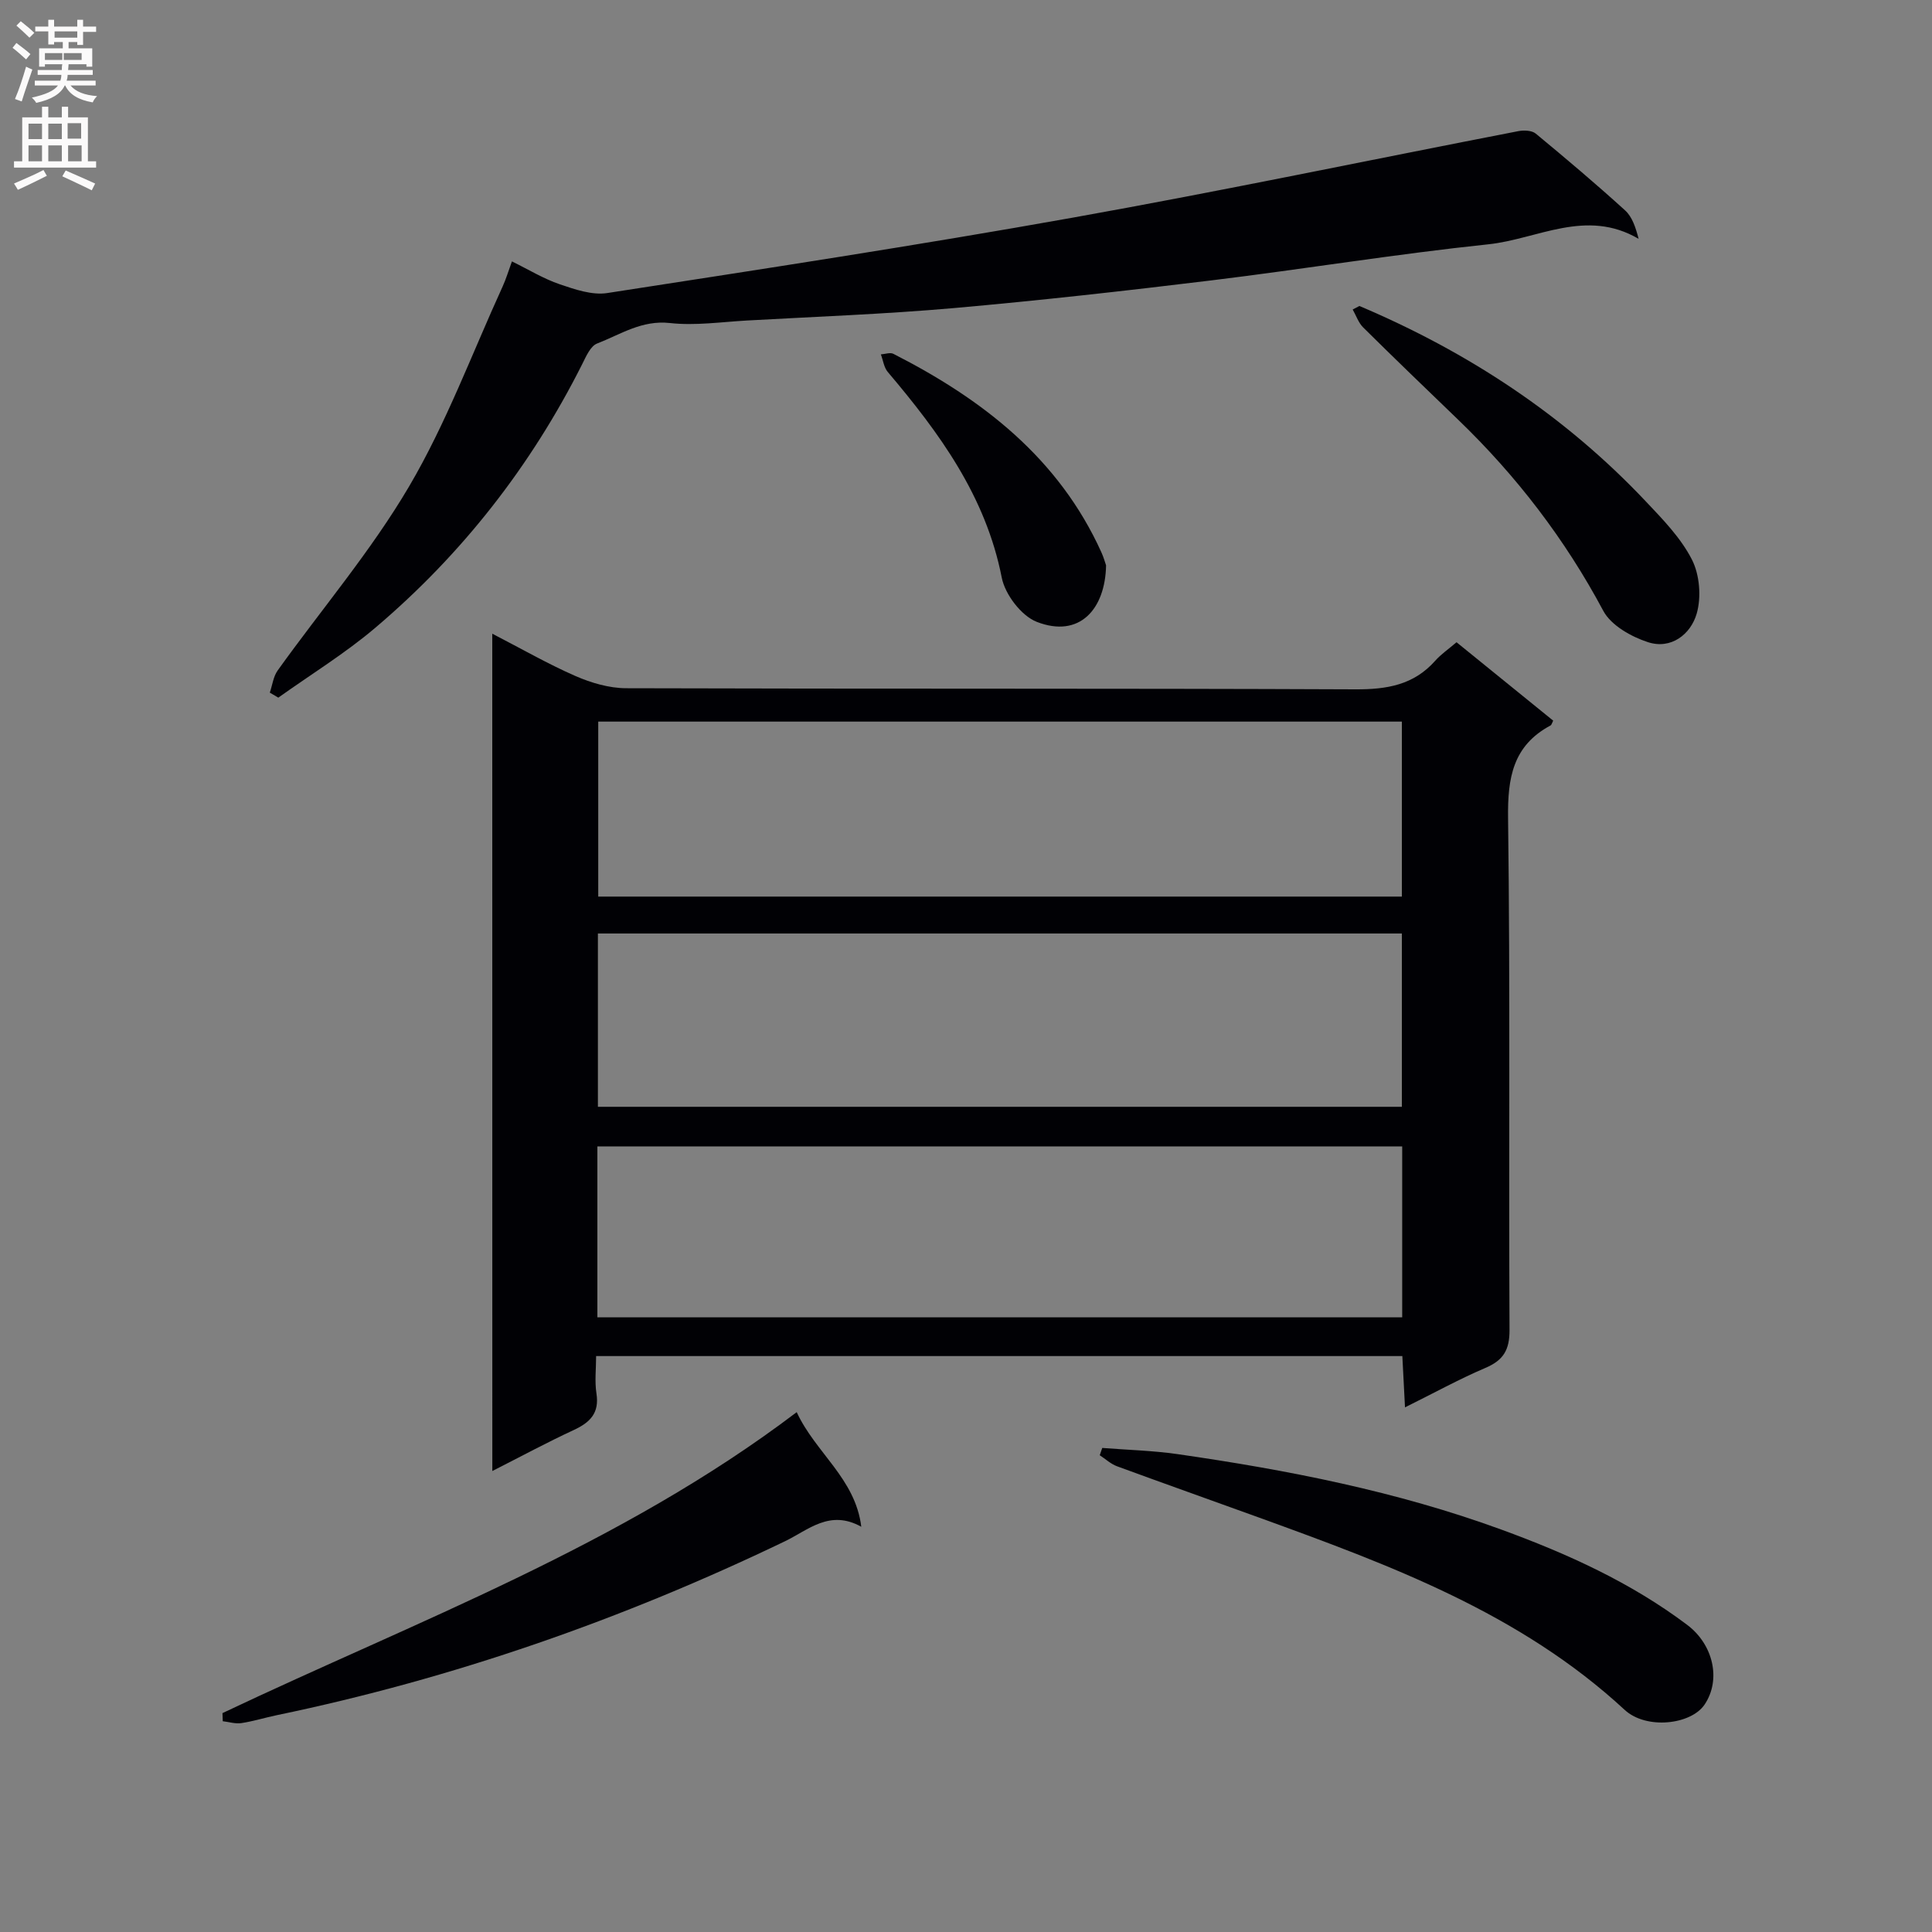 <svg enable-background="new 0 0 400 400" viewBox="0 0 400 400" xmlns="http://www.w3.org/2000/svg"><rect x="0" y="0" width="400" height="400" fill="#808080" stroke="none"/><g fill="#010105"><path d="m101.92 131.2c6.14 3.17 11.56 6.29 17.26 8.78 3.24 1.41 6.93 2.49 10.42 2.51 50.33.16 100.66.01 150.99.23 6.52.03 12.08-.88 16.55-5.91 1.2-1.36 2.75-2.41 4.42-3.84 6.69 5.42 13.36 10.84 20.01 16.23-.25.48-.33.88-.55 1-7.8 4.18-8.9 10.84-8.79 19.16.46 35.32.12 70.66.3 105.99.02 4.14-1.27 6.28-4.99 7.86-5.47 2.34-10.7 5.22-16.65 8.17-.2-3.87-.37-7.08-.55-10.62-55.54 0-110.79 0-166.92 0 0 2.6-.32 5.23.07 7.75.63 4.06-1.32 5.99-4.7 7.56-5.52 2.56-10.88 5.45-16.86 8.49-.01-57.97-.01-115.18-.01-173.36zm188.32 18.2c-55.61 0-110.86 0-166.38 0v36.23h166.38c0-12.2 0-24.1 0-36.23zm0 43.87c-55.62 0-110.88 0-166.45 0v35.88h166.45c0-12.21 0-23.97 0-35.88zm.07 44.08c-55.76 0-111.12 0-166.63 0v35.39h166.63c0-11.83 0-23.42 0-35.39z"/><path d="m55.86 143.4c.53-1.54.72-3.32 1.63-4.59 9.1-12.7 19.34-24.72 27.22-38.12 7.69-13.08 13.03-27.54 19.37-41.41.68-1.49 1.15-3.07 1.91-5.16 3.45 1.69 6.55 3.6 9.91 4.74 3.15 1.07 6.71 2.3 9.84 1.81 32.14-4.97 64.3-9.88 96.31-15.6 30.85-5.51 61.54-11.96 92.31-17.92 1.15-.22 2.79-.16 3.6.51 6.27 5.18 12.48 10.43 18.5 15.9 1.49 1.35 2.19 3.56 2.8 5.89-10.89-6.38-20.97.07-31.11 1.13-19.13 2.01-38.14 5.13-57.24 7.46-17.8 2.17-35.62 4.17-53.48 5.75-14.24 1.25-28.54 1.77-42.81 2.57-5.31.3-10.7 1.1-15.92.52-5.82-.65-10.22 2.36-15.07 4.24-1.38.53-2.29 2.67-3.08 4.25-10.6 21.09-24.86 39.34-42.82 54.58-6.28 5.33-13.38 9.69-20.11 14.49-.58-.34-1.17-.69-1.76-1.04z"/><path d="m228.21 299.78c5.17.41 10.39.54 15.51 1.27 22.84 3.29 45.44 7.7 67.19 15.66 13.61 4.98 26.72 10.91 38.4 19.7 5.38 4.04 7.1 11.32 3.6 16.51-2.82 4.17-12.07 5.22-16.54 1.09-21.69-20.06-48.63-29.99-75.66-39.8-9.82-3.56-19.66-7.04-29.46-10.64-1.29-.48-2.38-1.51-3.56-2.28.17-.5.35-1 .52-1.51z"/><path d="m46.06 354.68c40.26-19.1 82.39-34.63 118.89-62.31 3.88 8.41 12.15 13.74 13.37 23.73-6.55-3.65-10.95.67-15.82 3.01-33.65 16.18-68.66 28.41-105.24 36.01-2.44.51-4.83 1.26-7.28 1.63-1.24.19-2.57-.24-3.86-.39-.03-.57-.05-1.13-.06-1.68z"/><path d="m281.45 63.35c22.48 9.52 42.49 22.66 59.28 40.44 3.53 3.73 7.27 7.57 9.56 12.06 1.61 3.15 1.98 7.79.99 11.2-1.24 4.28-5.3 7.47-10.1 5.9-3.47-1.13-7.62-3.47-9.23-6.47-7.92-14.84-17.96-27.93-30.03-39.56-6.59-6.35-13.19-12.69-19.69-19.13-.98-.97-1.46-2.46-2.17-3.71.47-.24.93-.48 1.39-.73z"/><path d="m229 117.05c-.16 9.04-5.47 15.15-14.35 11.7-3.2-1.25-6.57-5.68-7.25-9.17-3.31-16.85-12.9-29.94-23.59-42.56-.8-.94-.97-2.42-1.44-3.65.88-.05 1.93-.46 2.6-.11 18.45 9.4 34.25 21.61 43.07 41.11.47 1.03.77 2.15.96 2.68z"/></g><path d="m2.6 9.9.8-1c.9.7 1.9 1.4 2.9 2.3l-.9 1.1c-1.1-1-2-1.8-2.8-2.4zm.5 10.6c.9-2.1 1.6-4.3 2.3-6.7.4.2.8.4 1.3.6-.7 2.1-1.5 4.3-2.2 6.6zm.3-15.2.9-.9c1 .8 2 1.6 2.8 2.4l-1 1c-.9-.9-1.8-1.7-2.7-2.5zm12.6-1.2h1.2v1.4h2.7v1.1h-2.7v2.7h-1.2v-.6h-1.8v1.3h4.9v3.8h-1.2v-.5h-3.7c0 .4-.1.9-.1 1.2h5.1v1h-5.2c0 .5-.1.9-.2 1.2h6v1h-5.2c1.1 1.3 2.9 2 5.5 2.2-.4.4-.7.8-.9 1.3-2.9-.5-4.8-1.6-5.7-3.5h-.1c-.8 1.7-2.7 2.9-5.9 3.6-.2-.4-.6-.8-.9-1.1 2.8-.6 4.6-1.4 5.4-2.5h-4.8v-1h5.3c.1-.3.2-.7.2-1.2h-4.9v-1h5c0-.4 0-.8.1-1.2h-3.6v.5h-1.2v-3.8h4.9v-1.3h-1.8v.5h-1.2v-2.7h-2.7v-1h2.7v-1.4h1.2v1.4h4.8zm-6.7 8.3h3.6c0-.4 0-.9 0-1.4h-3.6zm1.9-4.6h4.8v-1.3h-4.7v1.3zm6.7 3.2h-4.7v1.4h3.7v-1.4z" fill="#fbfafa"/><path d="m8.7 22.1h1.3v2.2h2.8v-2.2h1.3v2.2h4.1v9.1h1.7v1.3h-17v-1.3h1.7v-9.1h4.1zm.3 13.1.7 1.2c-1.8.9-3.8 1.9-6 2.9-.2-.4-.5-.8-.8-1.3 2.3-1 4.4-1.9 6.1-2.8zm-3.1-6.4h2.8v-3.2h-2.8zm0 4.6h2.8v-3.3h-2.8zm4.1-4.6h2.8v-3.2h-2.8zm0 4.6h2.8v-3.3h-2.8zm3.6 1.9c2.1.9 4.1 1.8 6.1 2.7l-.7 1.4c-2.2-1.1-4.2-2-6.1-2.9zm3.2-9.8h-2.8v3.2h2.8v-3.1zm-2.7 7.9h2.8v-3.3h-2.8z" fill="#fbfafa"/></svg>